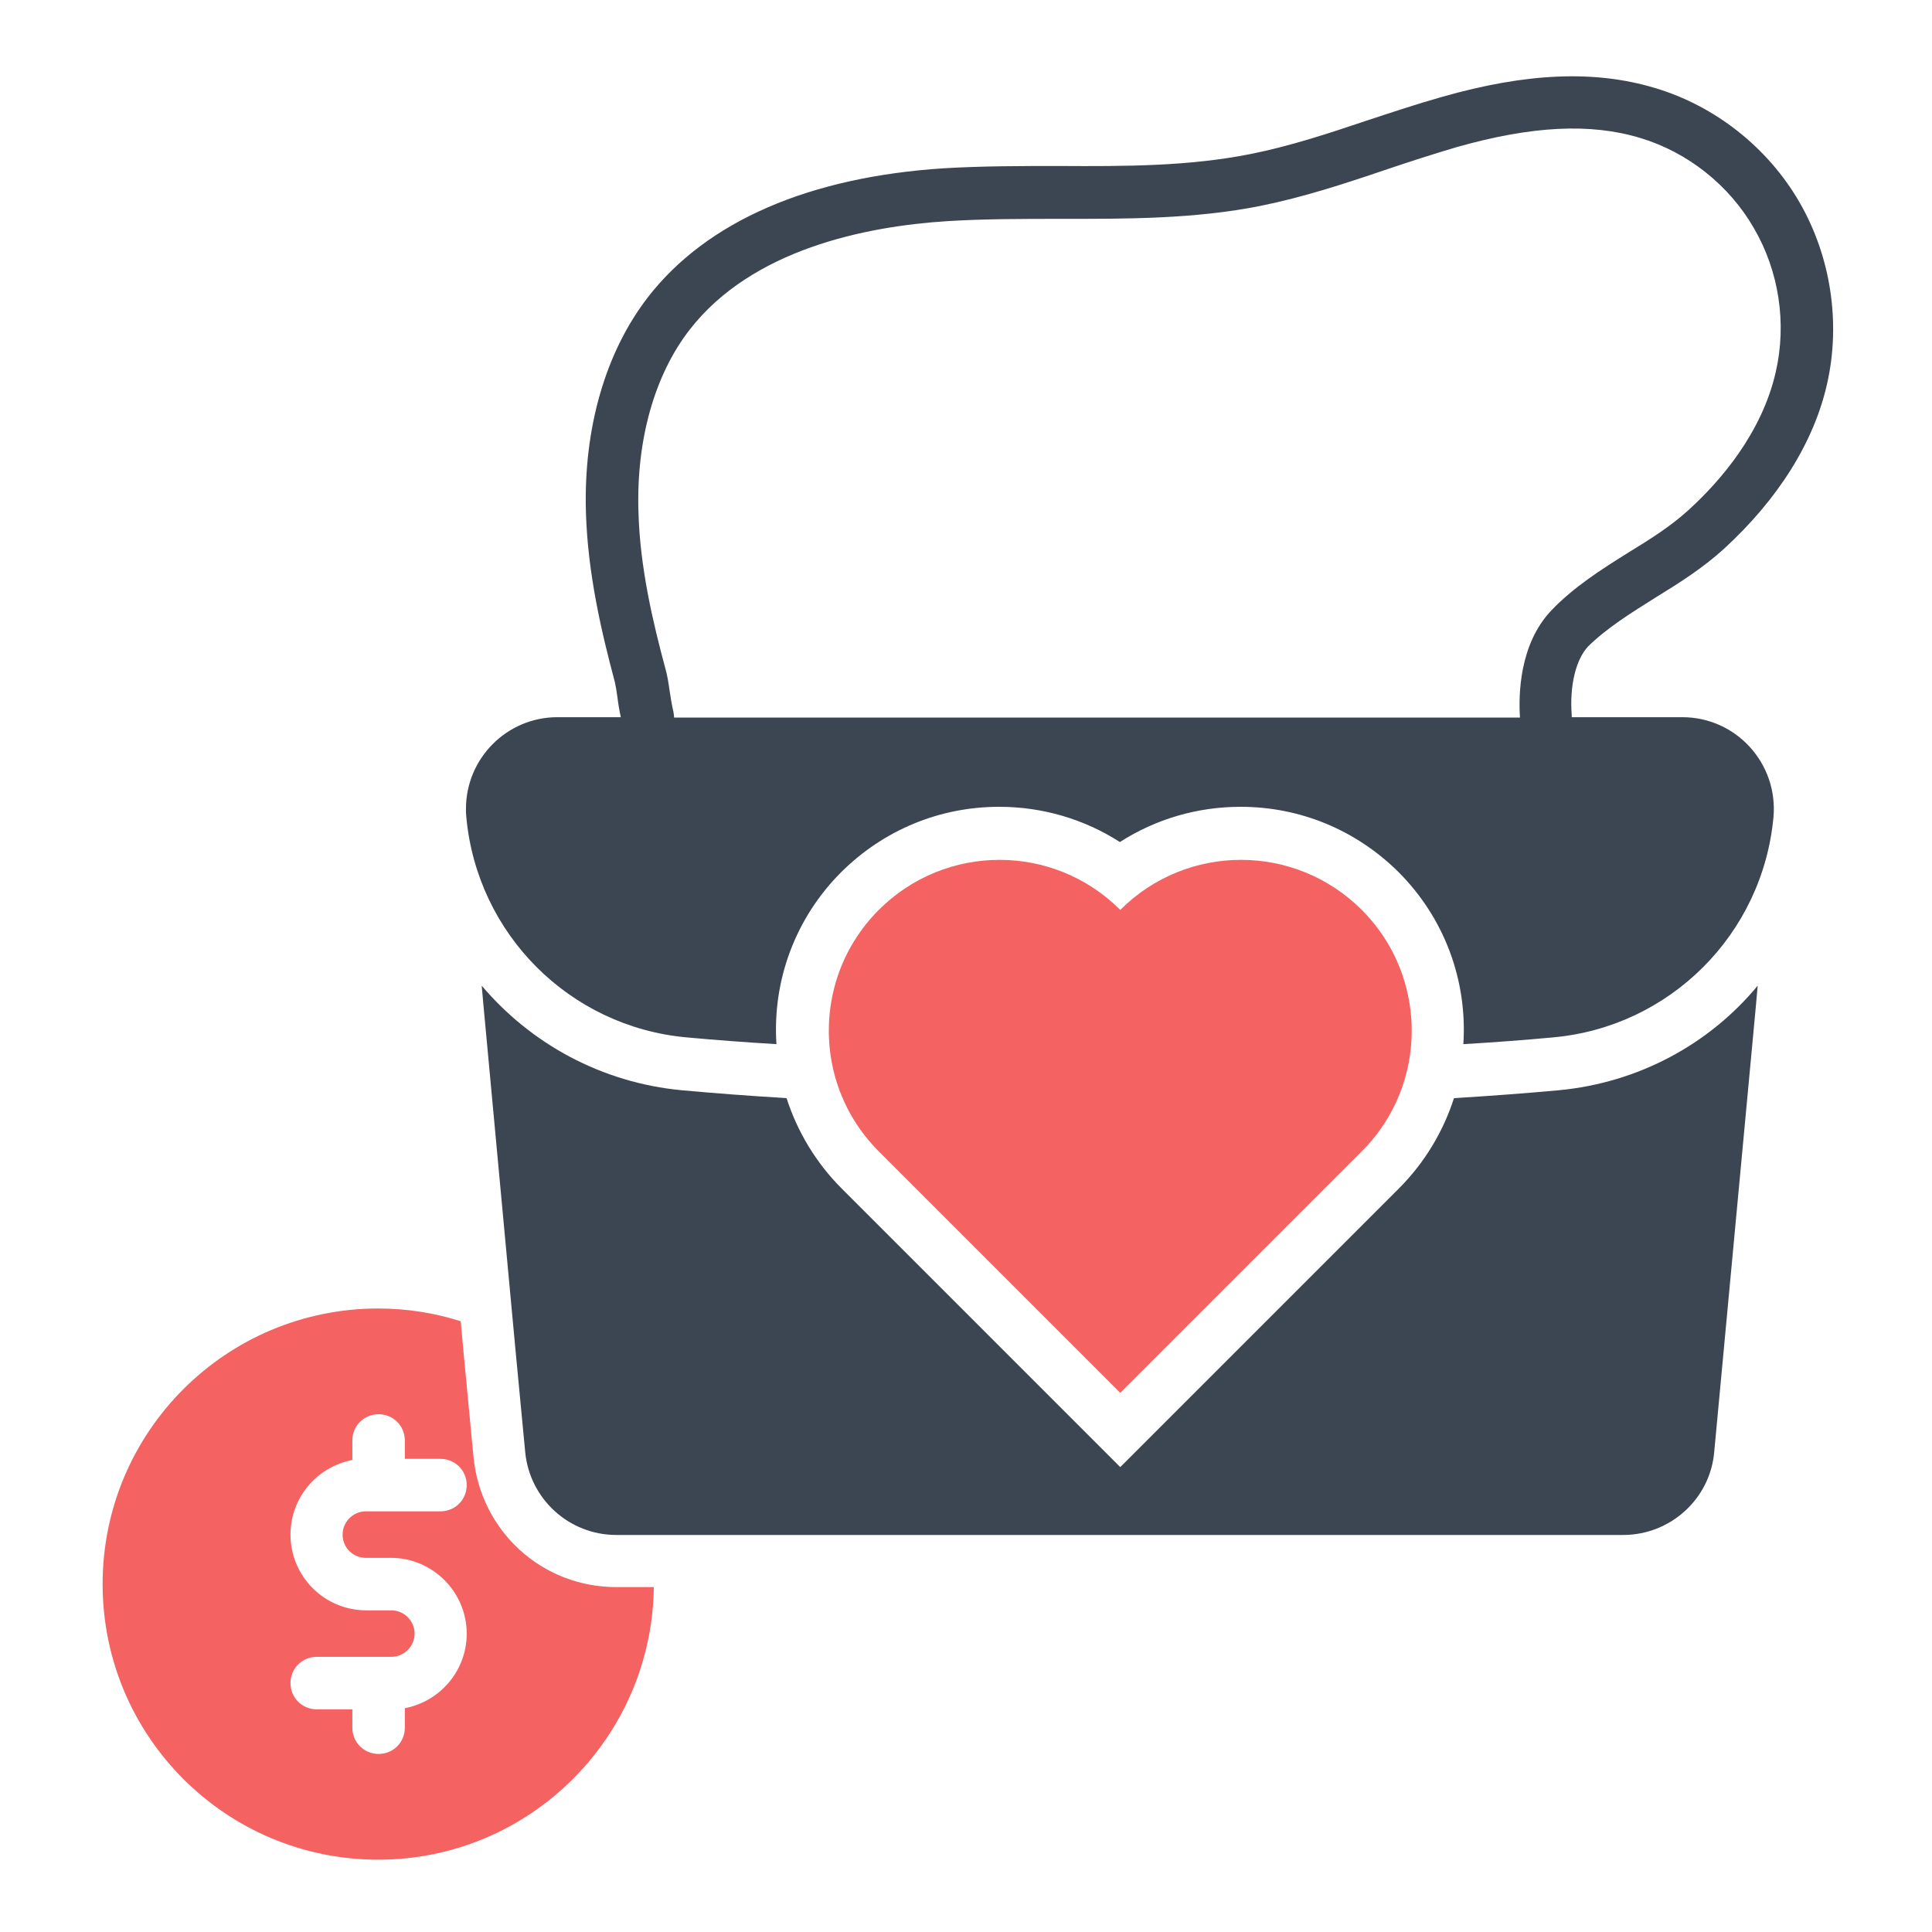 <svg width="190" height="190" viewBox="0 0 190 190" fill="none" xmlns="http://www.w3.org/2000/svg">
<path d="M153.278 107.221C150.07 107.516 146.604 107.774 142.99 107.996C141.921 111.314 140.077 114.375 137.569 116.882L110.171 144.281L82.773 116.882C80.266 114.375 78.422 111.314 77.353 107.996C73.739 107.774 70.272 107.516 67.064 107.221C59.173 106.484 52.204 102.649 47.373 96.933L47.557 98.998L50.655 132.333L51.651 142.806C52.093 147.415 55.965 150.955 60.611 150.955H159.621C164.267 150.955 168.176 147.415 168.581 142.806L172.674 98.998L172.859 96.933C168.139 102.649 161.169 106.484 153.278 107.221Z" fill="#3B4652"/>
<path d="M162.866 58.731C165.152 57.329 167.475 55.854 169.54 53.974C174.85 49.106 178.39 43.501 179.681 37.749C181.045 31.738 180.049 25.211 176.952 19.864C173.854 14.518 168.692 10.424 162.755 8.654C156.855 6.884 150.181 7.142 141.773 9.539C139.303 10.24 136.869 11.051 134.509 11.826C130.563 13.153 126.876 14.37 123.004 15.144C116.883 16.361 110.688 16.361 104.161 16.324C100.473 16.324 96.638 16.324 92.877 16.546C79.602 17.394 69.535 21.745 63.746 29.194C59.542 34.614 57.366 42.137 57.624 50.434C57.809 56.481 59.173 62.234 60.464 67.064C60.538 67.396 60.648 67.986 60.722 68.576C60.796 69.203 60.906 69.867 61.054 70.531C57.145 70.531 54.822 70.531 54.822 70.531C49.807 70.531 45.825 74.624 45.825 79.528C45.825 79.823 45.825 80.081 45.861 80.376C46.931 91.881 56.039 100.989 67.544 102.022C70.346 102.28 73.296 102.501 76.357 102.686C75.951 96.38 78.238 90.259 82.736 85.76C86.903 81.63 92.398 79.344 98.261 79.344C102.538 79.344 106.631 80.561 110.134 82.81C113.638 80.561 117.731 79.344 122.008 79.344C127.871 79.344 133.366 81.63 137.533 85.76C142.031 90.259 144.318 96.38 143.912 102.686C147.009 102.501 149.959 102.28 152.725 102.022C164.23 100.989 173.338 91.881 174.408 80.376C174.887 75.103 170.757 70.531 165.447 70.531H154.569C154.569 70.457 154.569 70.383 154.569 70.309C154.348 67.433 154.974 64.852 156.191 63.561C158.035 61.754 160.395 60.279 162.866 58.731ZM152.541 60.058C149.406 63.377 149.333 68.355 149.48 70.567H66.29C66.29 70.346 66.253 70.162 66.216 69.941C66.069 69.351 65.958 68.613 65.848 67.912C65.737 67.138 65.626 66.401 65.442 65.774C64.225 61.238 62.934 55.854 62.787 50.323C62.566 43.243 64.373 36.864 67.839 32.402C73.96 24.547 85.023 22.261 93.209 21.745C96.823 21.524 100.547 21.524 104.161 21.524C110.688 21.524 117.436 21.561 124.036 20.233C128.203 19.385 132.259 18.058 136.168 16.73C138.454 15.956 140.851 15.181 143.211 14.481C150.623 12.379 156.376 12.084 161.28 13.559C165.963 14.96 170.056 18.205 172.49 22.446C174.961 26.686 175.735 31.812 174.629 36.606C173.264 42.579 169.208 47.299 166.037 50.176C164.341 51.724 162.313 53.015 160.137 54.343C157.482 56.002 154.753 57.735 152.541 60.058Z" fill="#3B4652"/>
<path d="M110.171 136.979L133.919 113.232C136.758 110.392 138.381 106.779 138.749 103.054C139.229 98.224 137.643 93.209 133.919 89.484C127.355 82.921 116.735 82.921 110.171 89.484C103.607 82.921 92.987 82.921 86.424 89.484C82.699 93.209 81.114 98.224 81.593 103.054C81.962 106.779 83.584 110.392 86.424 113.232L110.171 136.979Z" fill="#F46262"/>
<path d="M46.562 143.248L45.566 132.776L45.308 129.936C42.764 129.125 40.035 128.682 37.196 128.682C22.224 128.682 10.092 140.814 10.092 155.786C10.092 170.757 22.224 182.889 37.196 182.889C52.056 182.889 64.114 170.904 64.299 156.081H60.685C53.31 156.117 47.263 150.586 46.562 143.248ZM35.979 153.204H38.449C42.542 153.204 45.898 156.56 45.898 160.653C45.898 164.304 43.28 167.327 39.814 167.991V169.909C39.814 171.347 38.671 172.49 37.233 172.49C35.794 172.49 34.651 171.347 34.651 169.909V168.102H31.148C29.71 168.102 28.567 166.959 28.567 165.521C28.567 164.082 29.71 162.939 31.148 162.939H38.486C39.74 162.939 40.773 161.907 40.773 160.653C40.773 159.399 39.74 158.367 38.486 158.367H36.016C31.886 158.367 28.567 155.011 28.567 150.918C28.567 147.267 31.185 144.244 34.651 143.58V141.662C34.651 140.224 35.794 139.081 37.233 139.081C38.671 139.081 39.814 140.224 39.814 141.662V143.469H43.317C44.755 143.469 45.898 144.612 45.898 146.051C45.898 147.489 44.755 148.632 43.317 148.632H35.979C34.725 148.632 33.693 149.664 33.693 150.918C33.693 152.209 34.725 153.204 35.979 153.204Z" fill="#F46262"/>
</svg>

